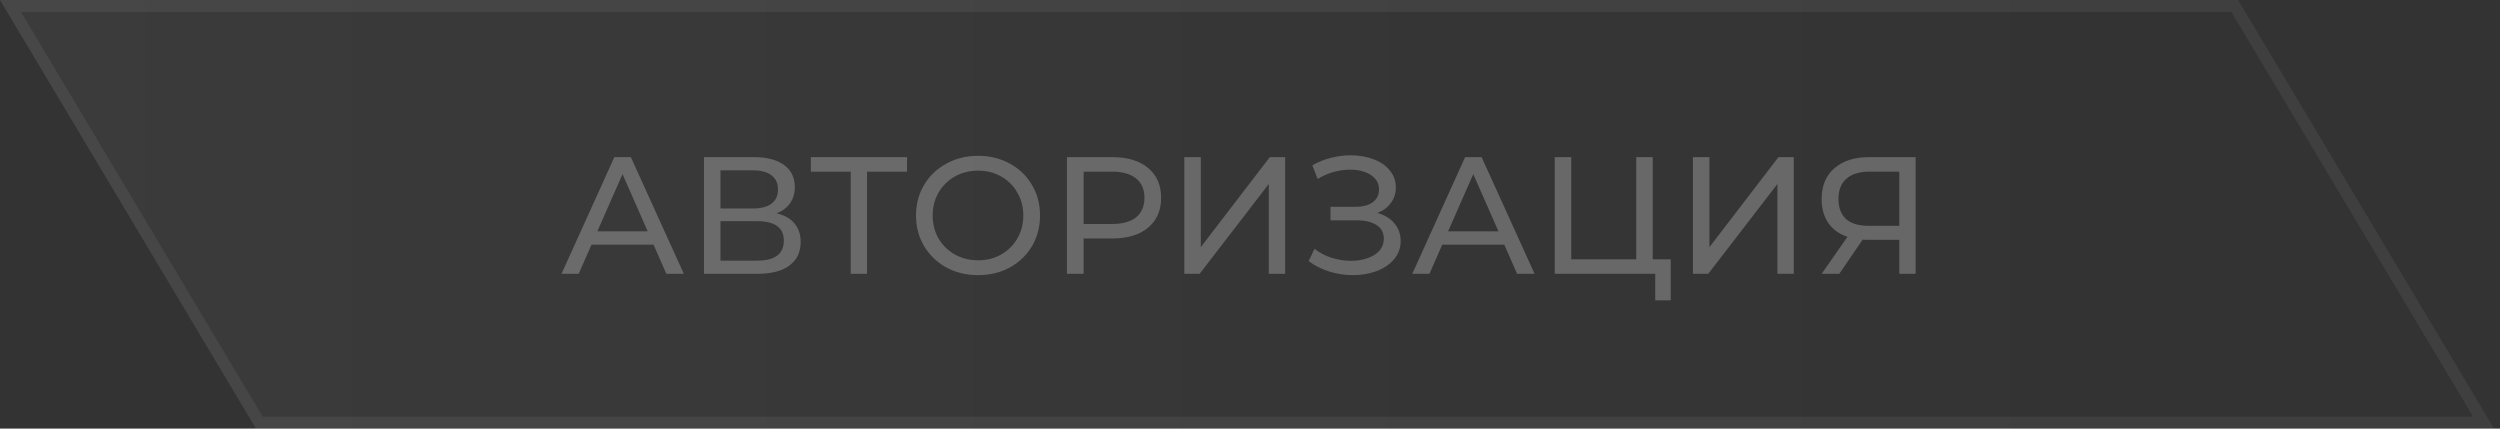 <svg width="210" height="36" viewBox="0 0 210 36" fill="none" xmlns="http://www.w3.org/2000/svg">
<rect x="0" y="0" width="210" height="36" fill="#333333" stroke="none"/>
<path d="M0 0H188L209.5 36H21.5L0 0Z" fill="url(#paint0_linear_14_112)" fill-opacity="0.04"/>
<path d="M21.784 35.5L0.881 0.5H187.716L208.619 35.5H21.784Z" stroke="white" stroke-opacity="0.06"/>
<path opacity="0.25" d="M54.896 20.55H49.688L48.61 23H47.168L51.606 13.2H52.992L57.444 23H55.974L54.896 20.55ZM54.406 19.43L52.292 14.628L50.178 19.43H54.406ZM65.239 17.918C65.902 18.077 66.401 18.361 66.737 18.772C67.083 19.173 67.255 19.691 67.255 20.326C67.255 21.175 66.943 21.833 66.317 22.3C65.701 22.767 64.801 23 63.615 23H59.135V13.2H63.349C64.423 13.2 65.258 13.419 65.855 13.858C66.462 14.287 66.765 14.908 66.765 15.72C66.765 16.252 66.63 16.705 66.359 17.078C66.098 17.451 65.725 17.731 65.239 17.918ZM60.521 17.512H63.251C63.933 17.512 64.451 17.377 64.805 17.106C65.169 16.835 65.351 16.439 65.351 15.916C65.351 15.393 65.169 14.997 64.805 14.726C64.441 14.446 63.923 14.306 63.251 14.306H60.521V17.512ZM63.587 21.894C65.09 21.894 65.841 21.334 65.841 20.214C65.841 19.654 65.65 19.243 65.267 18.982C64.894 18.711 64.334 18.576 63.587 18.576H60.521V21.894H63.587ZM76.192 14.418H72.832V23H71.46V14.418H68.114V13.2H76.192V14.418ZM82.166 23.112C81.177 23.112 80.286 22.897 79.493 22.468C78.699 22.029 78.074 21.427 77.617 20.662C77.168 19.897 76.945 19.043 76.945 18.1C76.945 17.157 77.168 16.303 77.617 15.538C78.074 14.773 78.699 14.175 79.493 13.746C80.286 13.307 81.177 13.088 82.166 13.088C83.147 13.088 84.033 13.307 84.826 13.746C85.62 14.175 86.24 14.773 86.689 15.538C87.136 16.294 87.361 17.148 87.361 18.1C87.361 19.052 87.136 19.911 86.689 20.676C86.24 21.432 85.62 22.029 84.826 22.468C84.033 22.897 83.147 23.112 82.166 23.112ZM82.166 21.866C82.885 21.866 83.529 21.703 84.099 21.376C84.677 21.049 85.13 20.601 85.457 20.032C85.793 19.453 85.96 18.809 85.96 18.1C85.96 17.391 85.793 16.751 85.457 16.182C85.13 15.603 84.677 15.151 84.099 14.824C83.529 14.497 82.885 14.334 82.166 14.334C81.448 14.334 80.794 14.497 80.207 14.824C79.628 15.151 79.171 15.603 78.835 16.182C78.508 16.751 78.344 17.391 78.344 18.1C78.344 18.809 78.508 19.453 78.835 20.032C79.171 20.601 79.628 21.049 80.207 21.376C80.794 21.703 81.448 21.866 82.166 21.866ZM93.446 13.2C94.715 13.2 95.714 13.503 96.442 14.11C97.17 14.717 97.534 15.552 97.534 16.616C97.534 17.68 97.17 18.515 96.442 19.122C95.714 19.729 94.715 20.032 93.446 20.032H91.024V23H89.624V13.2H93.446ZM93.404 18.814C94.29 18.814 94.967 18.627 95.434 18.254C95.9 17.871 96.134 17.325 96.134 16.616C96.134 15.907 95.9 15.365 95.434 14.992C94.967 14.609 94.29 14.418 93.404 14.418H91.024V18.814H93.404ZM99.481 13.2H100.867V20.76L106.663 13.2H107.951V23H106.579V15.454L100.769 23H99.481V13.2ZM115.696 17.89C116.312 18.058 116.793 18.352 117.138 18.772C117.484 19.183 117.656 19.677 117.656 20.256C117.656 20.835 117.47 21.343 117.096 21.782C116.732 22.211 116.242 22.543 115.626 22.776C115.02 23 114.357 23.112 113.638 23.112C112.985 23.112 112.336 23.014 111.692 22.818C111.048 22.622 110.46 22.328 109.928 21.936L110.418 20.9C110.848 21.236 111.328 21.488 111.86 21.656C112.392 21.824 112.929 21.908 113.47 21.908C114.254 21.908 114.912 21.745 115.444 21.418C115.976 21.082 116.242 20.625 116.242 20.046C116.242 19.551 116.042 19.173 115.64 18.912C115.239 18.641 114.674 18.506 113.946 18.506H111.762V17.372H113.848C114.474 17.372 114.959 17.246 115.304 16.994C115.659 16.733 115.836 16.373 115.836 15.916C115.836 15.403 115.608 14.997 115.15 14.698C114.693 14.399 114.114 14.25 113.414 14.25C112.957 14.25 112.49 14.315 112.014 14.446C111.548 14.577 111.104 14.773 110.684 15.034L110.236 13.886C110.731 13.606 111.254 13.396 111.804 13.256C112.355 13.116 112.906 13.046 113.456 13.046C114.147 13.046 114.782 13.153 115.36 13.368C115.939 13.583 116.396 13.895 116.732 14.306C117.078 14.717 117.25 15.197 117.25 15.748C117.25 16.243 117.11 16.677 116.83 17.05C116.56 17.423 116.182 17.703 115.696 17.89ZM126.359 20.55H121.151L120.073 23H118.631L123.069 13.2H124.455L128.907 23H127.437L126.359 20.55ZM125.869 19.43L123.755 14.628L121.641 19.43H125.869ZM140.342 21.782V25.226H139.04V23H130.598V13.2H131.984V21.782H137.444V13.2H138.83V21.782H140.342ZM142.206 13.2H143.592V20.76L149.388 13.2H150.676V23H149.304V15.454L143.494 23H142.206V13.2ZM160.913 13.2V23H159.541V20.144H156.839C156.671 20.144 156.545 20.139 156.461 20.13L154.501 23H153.017L155.187 19.892C154.487 19.659 153.95 19.271 153.577 18.73C153.204 18.179 153.017 17.512 153.017 16.728C153.017 15.617 153.372 14.754 154.081 14.138C154.8 13.513 155.766 13.2 156.979 13.2H160.913ZM154.431 16.714C154.431 17.442 154.641 18.002 155.061 18.394C155.49 18.777 156.12 18.968 156.951 18.968H159.541V14.418H157.035C156.195 14.418 155.551 14.614 155.103 15.006C154.655 15.398 154.431 15.967 154.431 16.714Z" fill="white"/>
<defs>
<linearGradient id="paint0_linear_14_112" x1="1.71382e-07" y1="18.222" x2="177.5" y2="18.222" gradientUnits="userSpaceOnUse">
<stop stop-color="white"/>
<stop offset="1" stop-color="white" stop-opacity="0"/>
</linearGradient>
</defs>
</svg>
